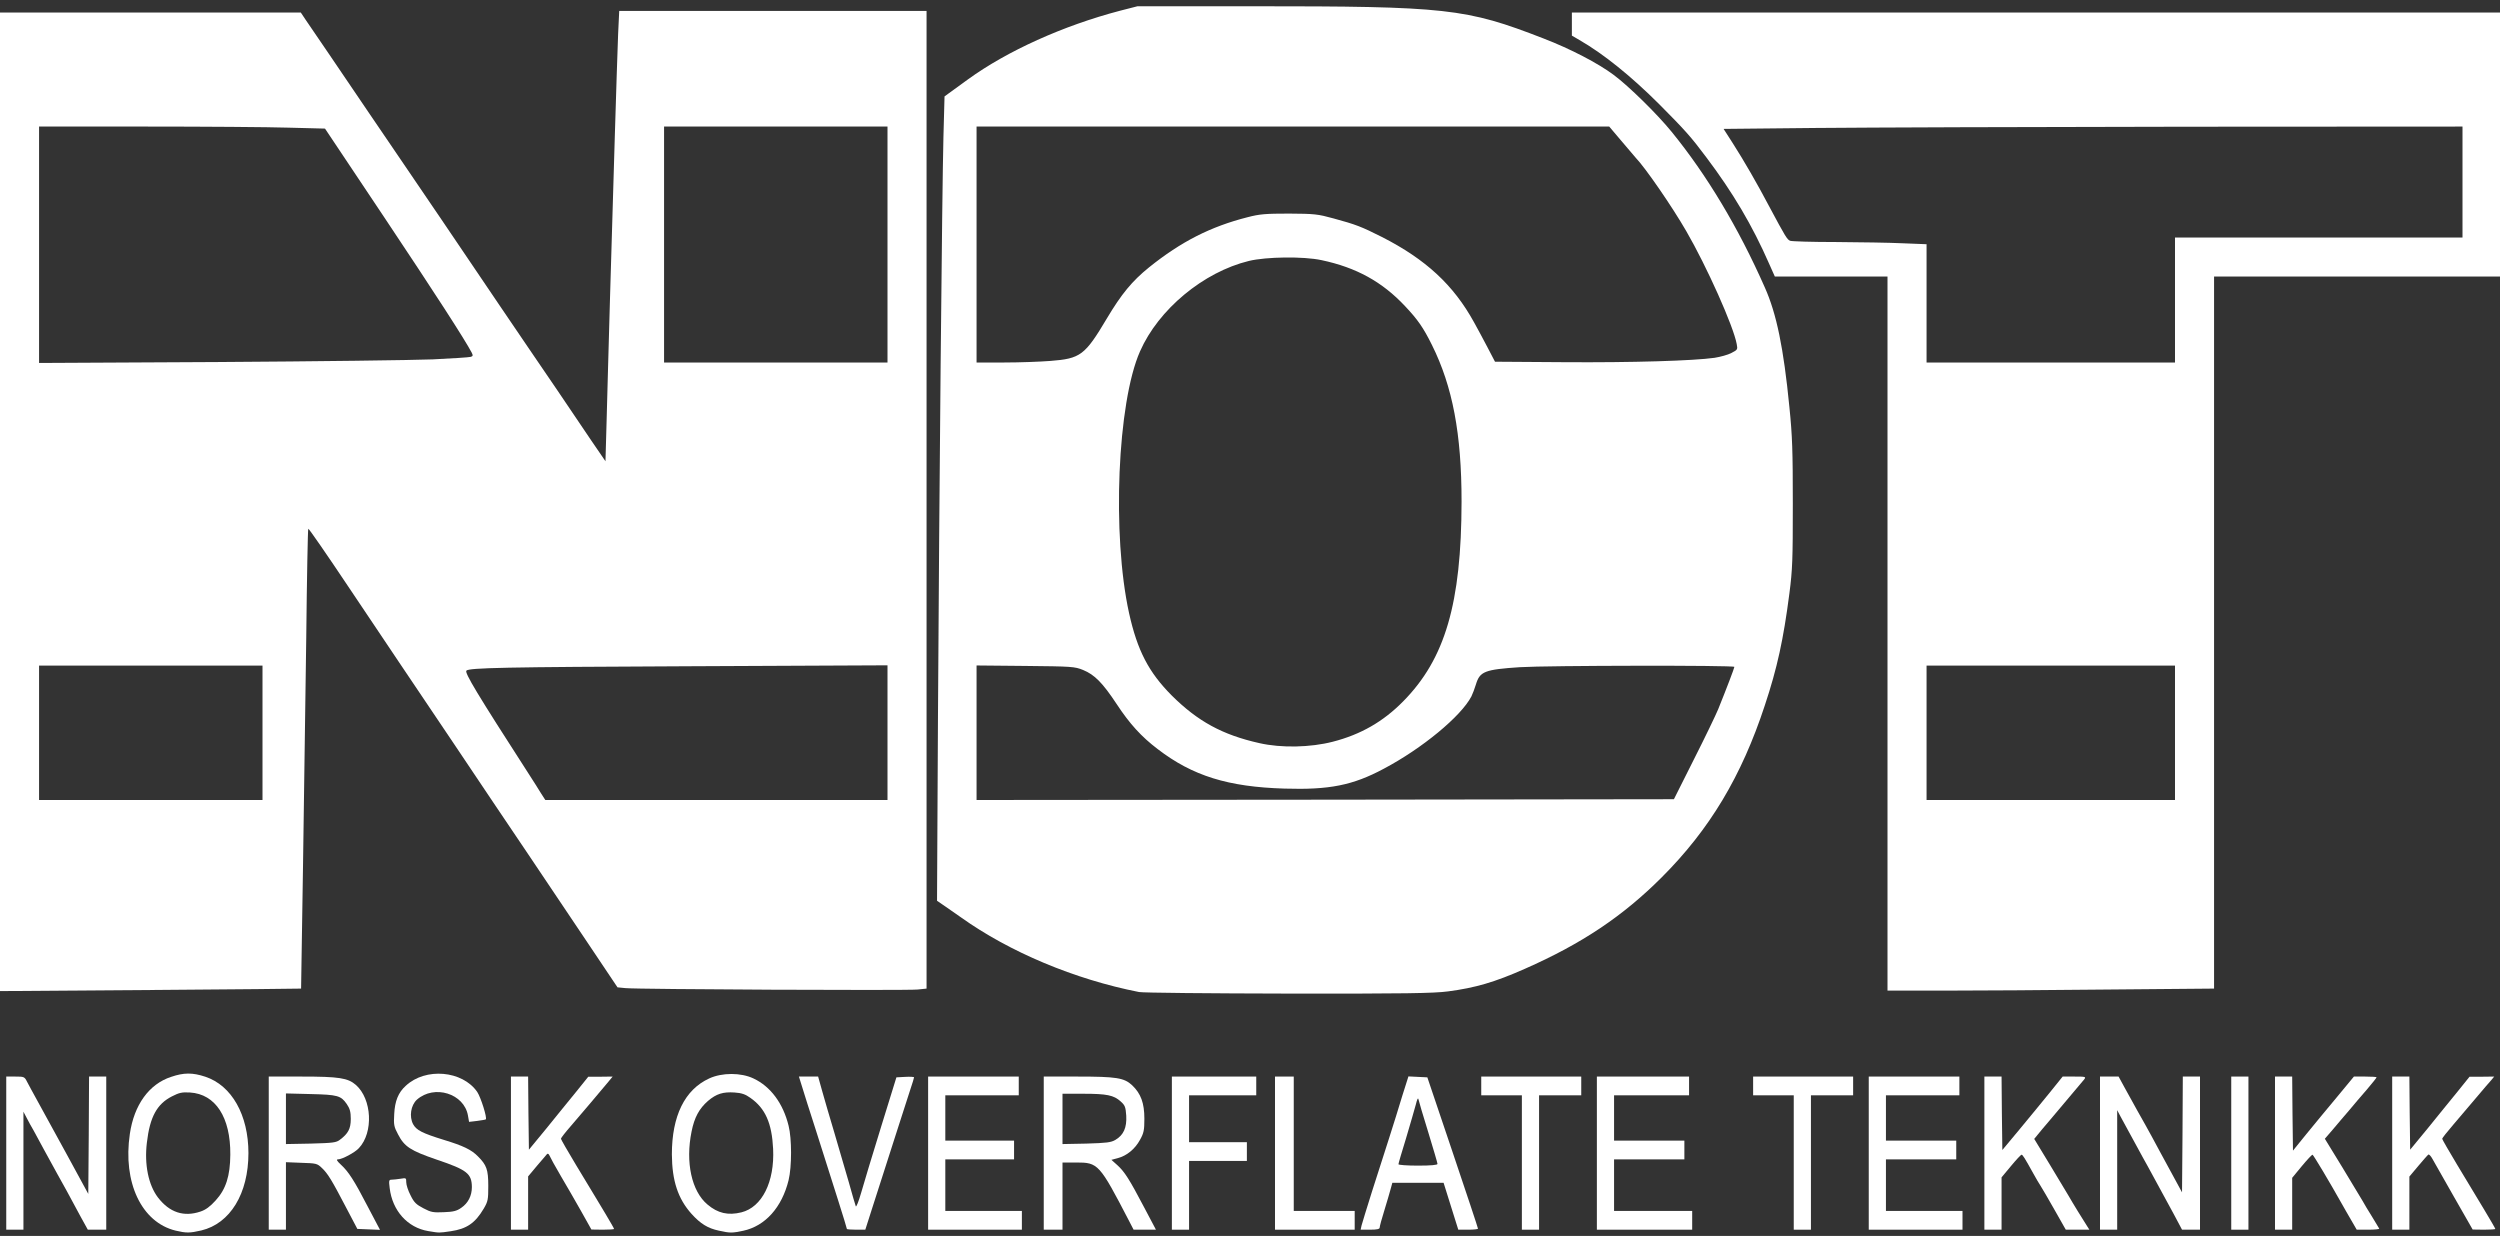<!DOCTYPE svg PUBLIC "-//W3C//DTD SVG 20010904//EN" "http://www.w3.org/TR/2001/REC-SVG-20010904/DTD/svg10.dtd">
<svg version="1.0" xmlns="http://www.w3.org/2000/svg" width="1600px" height="791px" viewBox="0 0 16000 7910" preserveAspectRatio="xMidYMid meet">
<rect x="0" y="0" width="16000" height="7910" fill="#333333" stroke="none"/>
<g id="layer101" fill="#ffffff" stroke="none">
 <path d="M1124 7876 c-218 -53 -339 -308 -293 -619 27 -186 123 -319 264 -365 82 -28 137 -28 219 -1 169 56 276 245 276 489 0 259 -117 451 -302 495 -74 17 -96 17 -164 1z m159 -122 c33 -11 62 -32 97 -71 66 -72 93 -157 94 -293 2 -240 -95 -388 -258 -398 -52 -3 -69 1 -116 25 -96 49 -141 132 -160 296 -17 140 10 271 71 351 74 96 165 126 272 90z"/>
 <path d="M2741 7879 c-133 -22 -230 -131 -247 -275 -6 -48 -5 -54 12 -54 11 0 36 -3 57 -6 36 -6 37 -6 37 23 0 16 12 54 28 84 22 45 36 58 82 82 49 26 63 28 131 25 60 -2 83 -8 111 -28 44 -30 68 -77 68 -133 -1 -86 -31 -110 -224 -175 -169 -58 -208 -83 -249 -163 -26 -48 -28 -62 -24 -129 4 -83 26 -138 74 -181 126 -118 362 -98 457 39 23 34 65 167 55 176 -2 2 -27 6 -56 10 l-51 6 -7 -40 c-24 -141 -215 -201 -327 -102 -39 36 -50 108 -24 157 21 38 57 57 196 100 125 38 177 63 219 106 55 55 66 84 66 189 0 87 -2 99 -29 145 -55 93 -109 130 -212 145 -77 11 -70 11 -143 -1z"/>
 <path d="M4600 7876 c-70 -15 -117 -44 -174 -107 -87 -97 -125 -212 -126 -381 0 -246 82 -414 239 -486 82 -38 203 -38 283 0 109 51 190 159 225 303 21 82 21 262 0 348 -43 175 -150 294 -291 324 -72 15 -84 15 -156 -1z m145 -117 c132 -33 213 -195 203 -406 -8 -165 -50 -260 -146 -327 -32 -23 -56 -31 -101 -34 -73 -5 -116 8 -170 54 -56 49 -87 105 -105 196 -40 196 0 382 102 467 66 56 132 71 217 50z"/>
 <path d="M40 7380 l0 -490 58 0 c56 0 59 1 75 33 9 17 40 75 69 127 29 53 114 207 188 343 l135 248 3 -376 2 -375 55 0 55 0 0 490 0 490 -59 0 -59 0 -48 -87 c-75 -140 -104 -193 -149 -273 -23 -41 -61 -111 -85 -155 -24 -44 -53 -98 -65 -120 -13 -22 -33 -58 -44 -80 l-21 -40 0 378 0 377 -55 0 -55 0 0 -490z"/>
 <path d="M1720 7380 l0 -490 210 0 c240 0 296 9 347 53 104 91 114 305 20 405 -25 28 -108 72 -134 72 -12 0 -8 9 18 33 49 45 85 100 173 270 l78 148 -73 -3 -72 -3 -71 -135 c-94 -180 -118 -219 -156 -255 -30 -29 -36 -30 -131 -33 l-99 -4 0 216 0 216 -55 0 -55 0 0 -490z m456 -86 c52 -39 69 -70 69 -133 0 -45 -6 -66 -25 -94 -38 -55 -58 -61 -232 -65 l-158 -4 0 162 0 162 159 -3 c142 -4 163 -6 187 -25z"/>
 <path d="M3270 7380 l0 -490 55 0 55 0 2 234 3 234 112 -136 c61 -75 146 -181 190 -234 l78 -97 78 0 78 -1 -28 34 c-61 73 -181 215 -240 283 -35 40 -63 76 -63 81 0 4 43 79 96 167 53 88 104 172 113 187 9 15 42 71 74 123 31 52 57 97 57 100 0 3 -33 5 -72 5 l-73 -1 -65 -116 c-36 -64 -95 -166 -131 -227 -36 -61 -68 -120 -72 -130 -5 -11 -11 -15 -16 -10 -5 5 -34 39 -65 76 l-56 67 0 171 0 170 -55 0 -55 0 0 -490z"/>
 <path d="M5420 7865 c0 -3 -25 -86 -56 -183 -31 -97 -76 -238 -99 -312 -24 -74 -67 -213 -98 -307 l-54 -173 61 0 62 0 26 93 c14 50 49 171 78 267 28 96 70 238 92 315 21 77 42 147 45 155 3 8 18 -30 34 -85 15 -55 73 -244 127 -420 l99 -320 56 -3 c32 -2 57 0 57 3 0 4 -11 39 -24 78 -13 40 -52 160 -86 267 -34 107 -73 227 -85 265 -13 39 -44 136 -70 218 l-47 147 -59 0 c-32 0 -59 -2 -59 -5z"/>
 <path d="M5940 7380 l0 -490 290 0 290 0 0 60 0 60 -235 0 -235 0 0 145 0 145 220 0 220 0 0 60 0 60 -220 0 -220 0 0 165 0 165 245 0 245 0 0 60 0 60 -300 0 -300 0 0 -490z"/>
 <path d="M6680 7380 l0 -490 215 0 c250 0 299 8 350 55 57 54 79 115 79 215 0 74 -4 92 -28 135 -32 59 -85 102 -142 117 l-41 11 38 34 c46 42 76 88 172 271 l75 142 -72 0 -71 0 -30 -58 c-189 -364 -197 -372 -337 -372 l-88 0 0 215 0 215 -60 0 -60 0 0 -490z m459 -85 c52 -31 73 -78 69 -154 -4 -57 -8 -67 -36 -92 -44 -40 -89 -49 -239 -49 l-133 0 0 161 0 161 153 -3 c130 -4 157 -7 186 -24z"/>
 <path d="M7500 7380 l0 -490 270 0 270 0 0 60 0 60 -215 0 -215 0 0 150 0 150 185 0 185 0 0 60 0 60 -185 0 -185 0 0 220 0 220 -55 0 -55 0 0 -490z"/>
 <path d="M8160 7380 l0 -490 60 0 60 0 0 430 0 430 195 0 195 0 0 60 0 60 -255 0 -255 0 0 -490z"/>
 <path d="M8714 7843 c4 -16 34 -113 67 -218 34 -104 82 -257 109 -340 26 -82 65 -205 85 -273 l39 -123 60 3 61 3 162 480 c89 264 162 483 162 488 1 4 -27 7 -62 7 l-64 0 -47 -150 -47 -150 -164 0 -164 0 -11 40 c-6 22 -24 84 -40 136 -17 53 -30 103 -30 110 0 10 -16 14 -61 14 l-61 0 6 -27z m486 -394 c0 -6 -27 -97 -59 -202 -33 -106 -61 -201 -63 -212 -3 -12 -9 2 -17 35 -8 30 -36 126 -62 214 -27 87 -49 162 -49 167 0 5 56 9 125 9 84 0 125 -4 125 -11z"/>
 <path d="M9740 7440 l0 -430 -130 0 -130 0 0 -60 0 -60 320 0 320 0 0 60 0 60 -135 0 -135 0 0 430 0 430 -55 0 -55 0 0 -430z"/>
 <path d="M10220 7380 l0 -490 295 0 295 0 0 60 0 60 -240 0 -240 0 0 145 0 145 225 0 225 0 0 60 0 60 -225 0 -225 0 0 165 0 165 250 0 250 0 0 60 0 60 -305 0 -305 0 0 -490z"/>
 <path d="M11480 7440 l0 -430 -130 0 -130 0 0 -60 0 -60 320 0 320 0 0 60 0 60 -135 0 -135 0 0 430 0 430 -55 0 -55 0 0 -430z"/>
 <path d="M11960 7380 l0 -490 290 0 290 0 0 60 0 60 -235 0 -235 0 0 145 0 145 225 0 225 0 0 60 0 60 -225 0 -225 0 0 165 0 165 245 0 245 0 0 60 0 60 -300 0 -300 0 0 -490z"/>
 <path d="M12700 7380 l0 -490 55 0 55 0 2 235 3 235 110 -132 c61 -73 147 -179 193 -235 l83 -103 76 0 c70 0 75 1 62 18 -13 16 -119 142 -224 266 -28 32 -60 71 -73 87 l-23 28 102 168 c56 92 109 182 119 198 20 36 97 161 118 193 l14 22 -75 0 -76 0 -72 -127 c-40 -71 -80 -139 -89 -153 -9 -14 -31 -50 -47 -80 -53 -96 -68 -120 -75 -120 -4 0 -35 33 -68 73 l-60 72 0 168 0 167 -55 0 -55 0 0 -490z"/>
 <path d="M13440 7380 l0 -490 60 0 59 0 37 68 c20 37 58 105 84 152 27 47 68 121 92 165 23 44 77 142 118 218 l75 138 3 -370 2 -371 55 0 55 0 0 490 0 490 -57 0 -58 0 -52 -98 c-63 -116 -122 -225 -167 -307 -19 -33 -48 -87 -66 -120 -18 -33 -45 -82 -60 -110 -15 -27 -37 -68 -49 -90 l-21 -40 0 383 0 382 -55 0 -55 0 0 -490z"/>
 <path d="M14280 7380 l0 -490 55 0 55 0 0 490 0 490 -55 0 -55 0 0 -490z"/>
 <path d="M14560 7380 l0 -490 55 0 55 0 2 237 3 237 85 -105 c47 -57 134 -164 195 -236 l110 -133 72 0 c40 0 73 2 73 5 0 3 -28 38 -62 78 -35 40 -87 101 -115 135 -29 34 -76 88 -103 121 l-51 59 112 183 c61 101 119 198 129 214 9 17 36 62 60 100 23 39 44 73 47 78 2 4 -29 7 -70 7 l-74 0 -37 -64 c-20 -35 -45 -77 -54 -94 -83 -148 -187 -322 -192 -322 -4 0 -35 33 -69 74 l-61 74 0 166 0 166 -55 0 -55 0 0 -490z"/>
 <path d="M15310 7380 l0 -490 55 0 55 0 2 234 3 234 112 -136 c61 -75 146 -181 190 -234 l78 -97 79 0 79 -1 -19 23 c-11 12 -55 63 -96 112 -42 50 -108 127 -147 173 -39 45 -71 86 -71 90 0 4 43 79 96 167 53 88 130 215 170 282 41 68 74 125 74 128 0 3 -33 5 -72 5 l-73 -1 -120 -210 c-66 -116 -128 -225 -138 -243 -9 -17 -21 -29 -25 -27 -4 2 -33 35 -64 72 l-58 69 0 170 0 170 -55 0 -55 0 0 -490z"/>
 <path d="M7290 6349 c-412 -81 -829 -256 -1140 -478 -25 -17 -69 -48 -99 -69 l-54 -37 6 -1175 c8 -1437 26 -3363 35 -3714 l7 -259 150 -109 c251 -182 610 -344 972 -439 l113 -29 732 0 c1251 0 1369 13 1866 206 174 67 350 159 449 233 97 72 279 251 371 364 225 276 428 614 597 997 75 168 120 387 157 764 19 187 22 282 22 621 0 357 -2 419 -22 574 -38 294 -78 477 -157 715 -149 454 -353 794 -660 1101 -249 249 -512 425 -875 585 -194 86 -318 122 -493 145 -91 12 -274 15 -1021 14 -501 -1 -931 -5 -956 -10z m3551 -1489 c71 -140 140 -284 155 -320 53 -131 104 -265 104 -272 0 -11 -1199 -9 -1373 2 -225 15 -256 27 -281 110 -8 26 -21 61 -29 77 -66 127 -315 333 -561 463 -198 106 -348 136 -636 127 -360 -11 -587 -81 -811 -253 -104 -79 -179 -161 -263 -289 -90 -136 -141 -187 -214 -217 -54 -22 -72 -23 -369 -26 l-313 -3 0 430 0 431 2231 -2 2232 -3 128 -255z m-2311 -113 c179 -46 323 -129 450 -258 269 -272 373 -628 374 -1279 0 -433 -57 -736 -190 -1003 -55 -111 -91 -162 -171 -247 -147 -157 -313 -248 -535 -295 -115 -25 -354 -22 -465 5 -291 71 -579 310 -697 579 -145 328 -180 1175 -70 1675 53 239 125 378 273 527 166 165 324 252 561 305 140 32 327 28 470 -9z m-1808 -2437 c193 -15 221 -35 362 -272 93 -156 161 -239 270 -327 204 -164 394 -261 631 -321 77 -20 114 -23 265 -23 163 1 183 3 285 31 143 39 177 52 310 119 280 143 457 306 589 546 21 37 59 109 86 160 l48 92 443 3 c436 3 827 -9 962 -28 37 -6 86 -19 108 -31 39 -20 41 -22 34 -57 -21 -115 -192 -497 -323 -723 -90 -156 -262 -406 -324 -470 -7 -8 -48 -56 -91 -107 l-78 -92 -2025 0 -2024 0 0 755 0 755 178 0 c97 0 230 -5 294 -10z"/>
 <path d="M0 3212 l0 -3132 963 0 962 0 32 48 c17 26 84 124 148 217 64 94 177 260 251 370 75 110 177 261 228 335 138 202 316 465 619 913 57 83 137 202 178 262 88 128 274 402 403 594 l91 133 7 -248 c3 -137 14 -494 22 -794 9 -300 23 -770 31 -1045 8 -275 18 -566 21 -648 l7 -147 983 0 984 0 0 3129 0 3128 -57 6 c-67 7 -1792 -1 -1870 -9 l-51 -5 -189 -282 c-104 -155 -277 -412 -384 -572 -108 -159 -321 -477 -474 -705 -153 -228 -311 -462 -350 -520 -39 -58 -185 -275 -324 -483 -139 -208 -255 -376 -258 -373 -3 2 -9 316 -13 698 -12 887 -32 2243 -33 2245 -1 1 -435 5 -964 9 l-963 7 0 -3131z m1680 1478 l0 -430 -715 0 -715 0 0 430 0 430 715 0 715 0 0 -430z m4000 -1 l0 -431 -1277 6 c-1180 5 -1400 10 -1418 28 -13 13 67 146 397 658 30 47 67 104 81 128 l27 42 1095 0 1095 0 0 -431z m-2910 -2389 c124 -6 233 -13 242 -16 15 -4 16 -9 7 -27 -44 -84 -236 -381 -561 -868 l-378 -566 -233 -6 c-127 -4 -539 -7 -914 -7 l-683 0 0 757 0 756 1148 -6 c631 -4 1248 -12 1372 -17z m2910 -735 l0 -755 -715 0 -715 0 0 755 0 755 715 0 715 0 0 -755z"/>
 <path d="M12080 4055 l0 -2285 -361 0 -360 0 -37 -83 c-107 -244 -231 -454 -403 -682 -97 -130 -136 -173 -298 -336 -180 -180 -358 -324 -513 -413 l-48 -28 0 -74 0 -74 2970 0 2970 0 0 845 0 845 -915 0 -915 0 0 2278 0 2279 -682 6 c-376 4 -846 7 -1045 7 l-363 0 0 -2285z m1840 635 l0 -430 -795 0 -795 0 0 430 0 430 795 0 795 0 0 -430z m0 -2770 l0 -400 920 0 920 0 0 -355 0 -355 -1777 1 c-978 1 -2042 5 -2365 8 l-587 6 59 92 c71 111 156 258 235 408 101 189 113 209 132 216 10 4 142 8 294 8 152 1 344 4 427 8 l152 6 0 379 0 378 795 0 795 0 0 -400z"/>
 </g>

</svg>